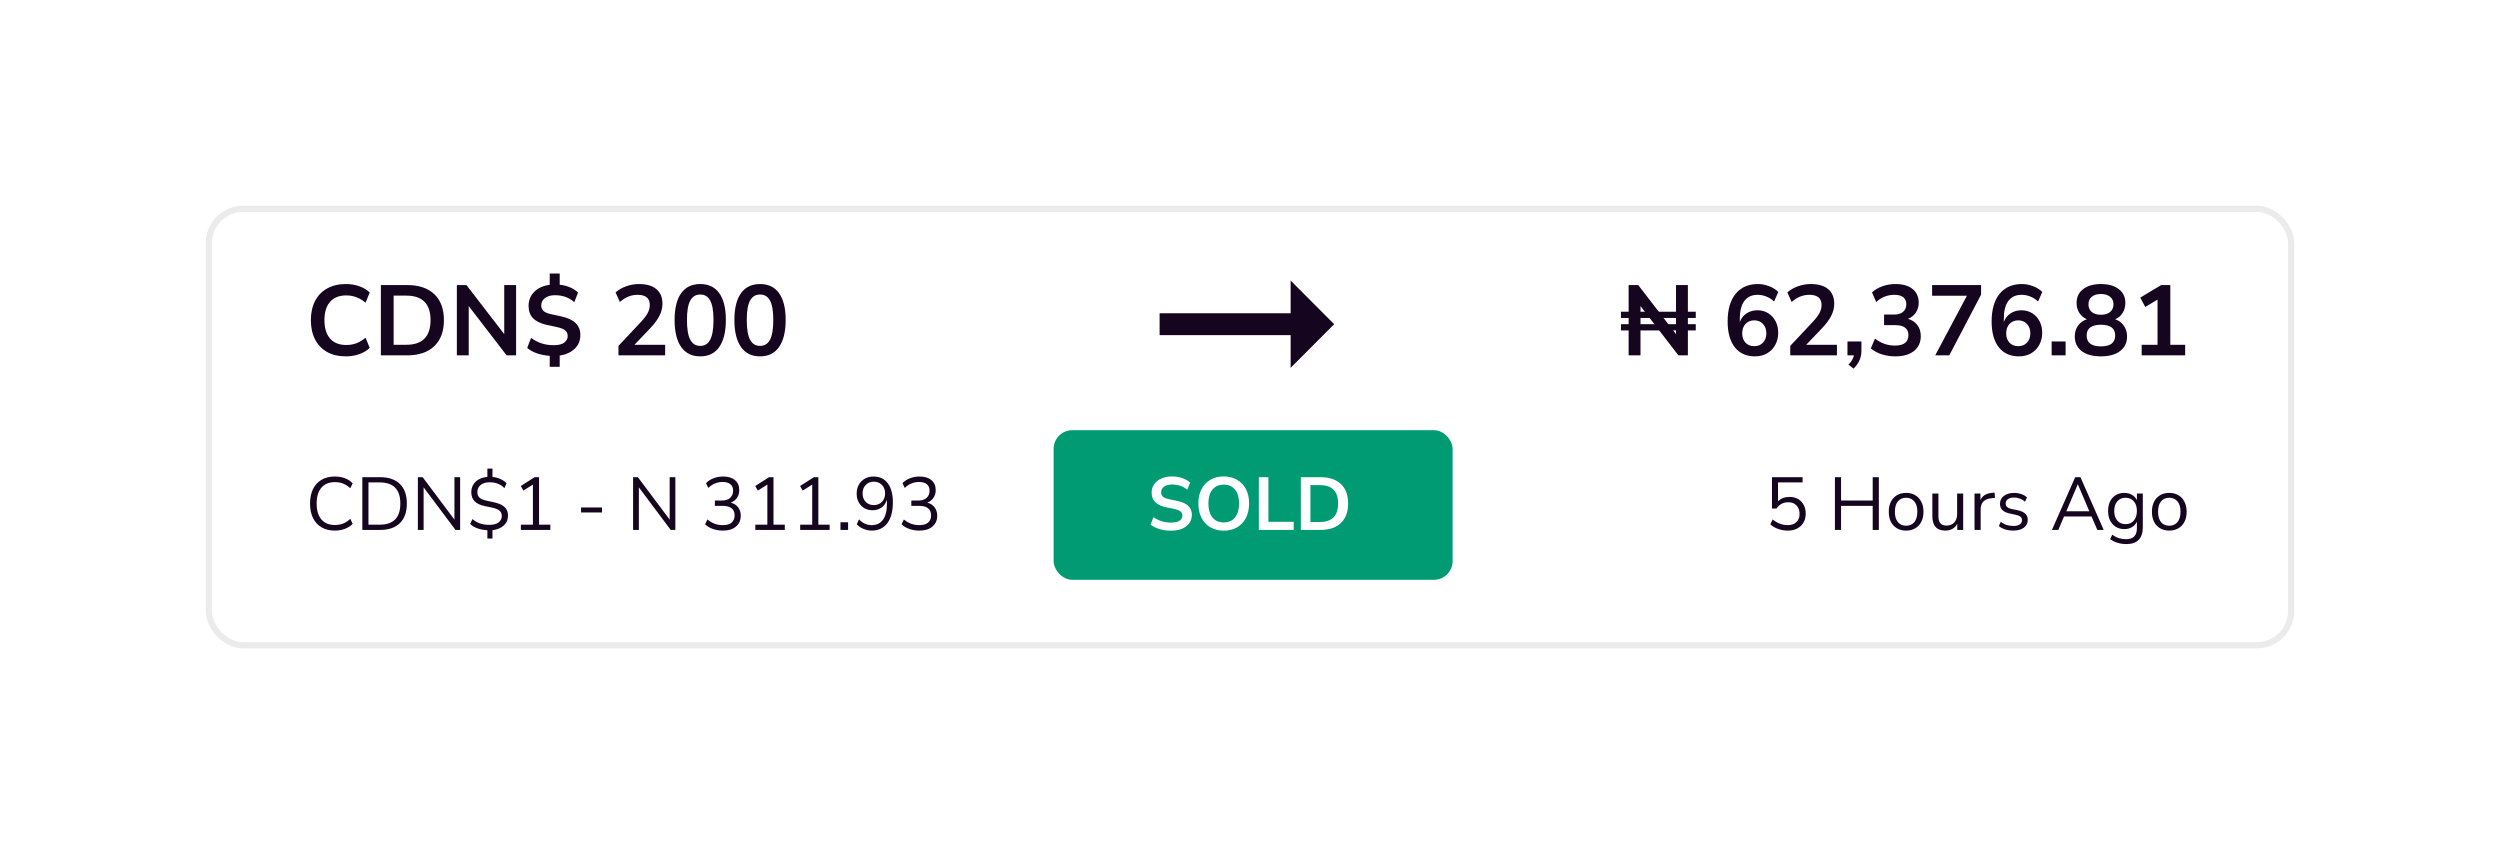<svg width="401" height="137" viewBox="0 0 401 137" fill="none" xmlns="http://www.w3.org/2000/svg">
<g filter="url(#filter0_d)">
<rect x="33" y="29" width="335" height="71" rx="6" fill="white"/>
<rect x="33.5" y="29.5" width="334" height="70" rx="5.5" stroke="black" stroke-opacity="0.08"/>
</g>
<path d="M55.48 57.16C54.307 57.16 53.299 56.925 52.456 56.456C51.624 55.976 50.984 55.304 50.536 54.44C50.088 53.565 49.864 52.536 49.864 51.352C49.864 50.168 50.088 49.144 50.536 48.28C50.984 47.416 51.624 46.749 52.456 46.28C53.299 45.8 54.307 45.56 55.48 45.56C56.237 45.56 56.952 45.677 57.624 45.912C58.307 46.147 58.867 46.483 59.304 46.92L58.632 48.552C58.152 48.147 57.661 47.853 57.16 47.672C56.659 47.48 56.12 47.384 55.544 47.384C54.403 47.384 53.533 47.731 52.936 48.424C52.339 49.107 52.04 50.083 52.04 51.352C52.04 52.621 52.339 53.603 52.936 54.296C53.533 54.989 54.403 55.336 55.544 55.336C56.12 55.336 56.659 55.245 57.16 55.064C57.661 54.872 58.152 54.573 58.632 54.168L59.304 55.8C58.867 56.227 58.307 56.563 57.624 56.808C56.952 57.043 56.237 57.16 55.48 57.16ZM61.091 57V45.72H65.283C67.171 45.72 68.627 46.205 69.651 47.176C70.686 48.147 71.203 49.539 71.203 51.352C71.203 53.155 70.686 54.547 69.651 55.528C68.627 56.509 67.171 57 65.283 57H61.091ZM63.139 55.304H65.155C67.758 55.304 69.059 53.987 69.059 51.352C69.059 48.728 67.758 47.416 65.155 47.416H63.139V55.304ZM73.279 57V45.72H74.815L80.879 53.592V45.72H82.783V57H81.263L75.183 49.096V57H73.279ZM88.176 58.84V57.08C87.472 57.027 86.805 56.899 86.176 56.696C85.557 56.483 85.018 56.189 84.56 55.816L85.184 54.2C85.685 54.573 86.234 54.861 86.832 55.064C87.429 55.267 88.085 55.368 88.8 55.368C89.578 55.368 90.149 55.229 90.512 54.952C90.874 54.675 91.056 54.328 91.056 53.912C91.056 53.539 90.933 53.24 90.688 53.016C90.442 52.792 90.005 52.611 89.376 52.472L87.68 52.104C86.72 51.891 85.994 51.539 85.504 51.048C85.024 50.547 84.784 49.885 84.784 49.064C84.784 48.168 85.088 47.416 85.696 46.808C86.314 46.189 87.141 45.816 88.176 45.688V43.88H89.776V45.672C90.33 45.725 90.869 45.859 91.392 46.072C91.914 46.285 92.357 46.573 92.72 46.936L92.112 48.472C91.301 47.725 90.266 47.352 89.008 47.352C88.346 47.352 87.813 47.507 87.408 47.816C87.013 48.115 86.816 48.509 86.816 49C86.816 49.363 86.938 49.656 87.184 49.88C87.429 50.104 87.824 50.275 88.368 50.392L90.064 50.76C91.088 50.984 91.845 51.341 92.336 51.832C92.837 52.312 93.088 52.952 93.088 53.752C93.088 54.648 92.778 55.384 92.16 55.96C91.552 56.525 90.757 56.883 89.776 57.032V58.84H88.176ZM99.202 57V55.48L102.85 51.592C103.341 51.059 103.693 50.589 103.906 50.184C104.119 49.768 104.226 49.347 104.226 48.92C104.226 47.832 103.57 47.288 102.258 47.288C101.234 47.288 100.29 47.672 99.426 48.44L98.738 46.904C99.186 46.499 99.746 46.173 100.418 45.928C101.09 45.683 101.789 45.56 102.514 45.56C103.719 45.56 104.642 45.832 105.282 46.376C105.933 46.92 106.258 47.699 106.258 48.712C106.258 49.395 106.093 50.051 105.762 50.68C105.442 51.309 104.935 51.987 104.242 52.712L101.762 55.304H106.69V57H99.202ZM112.316 57.16C110.982 57.16 109.964 56.659 109.26 55.656C108.556 54.643 108.204 53.203 108.204 51.336C108.204 49.448 108.556 48.013 109.26 47.032C109.964 46.051 110.982 45.56 112.316 45.56C113.66 45.56 114.678 46.051 115.372 47.032C116.076 48.013 116.428 49.443 116.428 51.32C116.428 53.197 116.076 54.643 115.372 55.656C114.668 56.659 113.649 57.16 112.316 57.16ZM112.316 55.48C113.041 55.48 113.574 55.149 113.916 54.488C114.268 53.816 114.444 52.76 114.444 51.32C114.444 49.891 114.268 48.856 113.916 48.216C113.574 47.565 113.041 47.24 112.316 47.24C111.601 47.24 111.068 47.565 110.716 48.216C110.364 48.856 110.188 49.891 110.188 51.32C110.188 52.76 110.364 53.816 110.716 54.488C111.068 55.149 111.601 55.48 112.316 55.48ZM121.909 57.16C120.576 57.16 119.557 56.659 118.853 55.656C118.149 54.643 117.797 53.203 117.797 51.336C117.797 49.448 118.149 48.013 118.853 47.032C119.557 46.051 120.576 45.56 121.909 45.56C123.253 45.56 124.272 46.051 124.965 47.032C125.669 48.013 126.021 49.443 126.021 51.32C126.021 53.197 125.669 54.643 124.965 55.656C124.261 56.659 123.243 57.16 121.909 57.16ZM121.909 55.48C122.635 55.48 123.168 55.149 123.509 54.488C123.861 53.816 124.037 52.76 124.037 51.32C124.037 49.891 123.861 48.856 123.509 48.216C123.168 47.565 122.635 47.24 121.909 47.24C121.195 47.24 120.661 47.565 120.309 48.216C119.957 48.856 119.781 49.891 119.781 51.32C119.781 52.76 119.957 53.816 120.309 54.488C120.661 55.149 121.195 55.48 121.909 55.48Z" fill="#15051E"/>
<path d="M261.232 57V45.72H262.768L268.832 53.592V45.72H270.736V57H269.216L263.136 49.096V57H261.232ZM281.497 57.16C280.1 57.16 279.017 56.669 278.249 55.688C277.492 54.707 277.113 53.331 277.113 51.56C277.113 49.651 277.54 48.173 278.393 47.128C279.257 46.083 280.447 45.56 281.961 45.56C282.559 45.56 283.151 45.672 283.737 45.896C284.324 46.109 284.825 46.419 285.241 46.824L284.569 48.36C284.175 47.997 283.753 47.731 283.305 47.56C282.857 47.379 282.399 47.288 281.929 47.288C281.001 47.288 280.292 47.613 279.801 48.264C279.311 48.915 279.065 49.885 279.065 51.176V51.64C279.289 51.053 279.652 50.595 280.153 50.264C280.655 49.933 281.231 49.768 281.881 49.768C282.532 49.768 283.108 49.923 283.609 50.232C284.111 50.541 284.505 50.968 284.793 51.512C285.081 52.056 285.225 52.68 285.225 53.384C285.225 54.109 285.065 54.76 284.745 55.336C284.436 55.901 283.999 56.349 283.433 56.68C282.879 57 282.233 57.16 281.497 57.16ZM281.385 55.528C281.961 55.528 282.425 55.341 282.777 54.968C283.14 54.584 283.321 54.083 283.321 53.464C283.321 52.845 283.14 52.344 282.777 51.96C282.425 51.576 281.961 51.384 281.385 51.384C280.809 51.384 280.34 51.576 279.977 51.96C279.625 52.344 279.449 52.845 279.449 53.464C279.449 54.083 279.625 54.584 279.977 54.968C280.34 55.341 280.809 55.528 281.385 55.528ZM287.155 57V55.48L290.803 51.592C291.294 51.059 291.646 50.589 291.859 50.184C292.072 49.768 292.179 49.347 292.179 48.92C292.179 47.832 291.523 47.288 290.211 47.288C289.187 47.288 288.243 47.672 287.379 48.44L286.691 46.904C287.139 46.499 287.699 46.173 288.371 45.928C289.043 45.683 289.742 45.56 290.467 45.56C291.672 45.56 292.595 45.832 293.235 46.376C293.886 46.92 294.211 47.699 294.211 48.712C294.211 49.395 294.046 50.051 293.715 50.68C293.395 51.309 292.888 51.987 292.195 52.712L289.715 55.304H294.643V57H287.155ZM297.309 59.128L296.493 58.488C296.759 58.221 296.957 57.965 297.085 57.72C297.223 57.485 297.319 57.245 297.373 57H296.333V54.776H298.573V56.248C298.573 56.792 298.477 57.288 298.285 57.736C298.103 58.195 297.778 58.659 297.309 59.128ZM304.014 57.16C303.246 57.16 302.51 57.048 301.806 56.824C301.112 56.589 300.536 56.275 300.078 55.88L300.75 54.312C301.71 55.059 302.776 55.432 303.95 55.432C305.39 55.432 306.11 54.867 306.11 53.736C306.11 53.203 305.928 52.808 305.566 52.552C305.214 52.285 304.696 52.152 304.014 52.152H302.206V50.456H303.822C304.419 50.456 304.894 50.312 305.246 50.024C305.598 49.725 305.774 49.315 305.774 48.792C305.774 48.301 305.608 47.928 305.278 47.672C304.958 47.416 304.488 47.288 303.87 47.288C302.76 47.288 301.784 47.672 300.942 48.44L300.27 46.904C300.718 46.477 301.278 46.147 301.95 45.912C302.622 45.677 303.32 45.56 304.046 45.56C305.219 45.56 306.131 45.827 306.782 46.36C307.432 46.883 307.758 47.613 307.758 48.552C307.758 49.16 307.603 49.693 307.294 50.152C306.984 50.611 306.563 50.941 306.03 51.144C306.68 51.325 307.187 51.661 307.55 52.152C307.912 52.632 308.094 53.219 308.094 53.912C308.094 54.915 307.731 55.709 307.006 56.296C306.28 56.872 305.283 57.16 304.014 57.16ZM310.407 57L315.495 47.432H309.911V45.72H317.767V47.256L312.663 57H310.407ZM323.841 57.16C322.444 57.16 321.361 56.669 320.593 55.688C319.836 54.707 319.457 53.331 319.457 51.56C319.457 49.651 319.884 48.173 320.737 47.128C321.601 46.083 322.79 45.56 324.305 45.56C324.902 45.56 325.494 45.672 326.081 45.896C326.668 46.109 327.169 46.419 327.585 46.824L326.913 48.36C326.518 47.997 326.097 47.731 325.649 47.56C325.201 47.379 324.742 47.288 324.273 47.288C323.345 47.288 322.636 47.613 322.145 48.264C321.654 48.915 321.409 49.885 321.409 51.176V51.64C321.633 51.053 321.996 50.595 322.497 50.264C322.998 49.933 323.574 49.768 324.225 49.768C324.876 49.768 325.452 49.923 325.953 50.232C326.454 50.541 326.849 50.968 327.137 51.512C327.425 52.056 327.569 52.68 327.569 53.384C327.569 54.109 327.409 54.76 327.089 55.336C326.78 55.901 326.342 56.349 325.777 56.68C325.222 57 324.577 57.16 323.841 57.16ZM323.729 55.528C324.305 55.528 324.769 55.341 325.121 54.968C325.484 54.584 325.665 54.083 325.665 53.464C325.665 52.845 325.484 52.344 325.121 51.96C324.769 51.576 324.305 51.384 323.729 51.384C323.153 51.384 322.684 51.576 322.321 51.96C321.969 52.344 321.793 52.845 321.793 53.464C321.793 54.083 321.969 54.584 322.321 54.968C322.684 55.341 323.153 55.528 323.729 55.528ZM329.083 57V54.776H331.323V57H329.083ZM336.988 57.16C335.676 57.16 334.646 56.877 333.9 56.312C333.164 55.747 332.796 54.963 332.796 53.96C332.796 53.277 332.972 52.696 333.324 52.216C333.686 51.736 334.156 51.4 334.732 51.208C334.22 50.984 333.814 50.643 333.516 50.184C333.228 49.725 333.084 49.197 333.084 48.6C333.084 47.651 333.436 46.909 334.14 46.376C334.844 45.832 335.793 45.56 336.988 45.56C338.193 45.56 339.148 45.832 339.852 46.376C340.556 46.909 340.908 47.651 340.908 48.6C340.908 49.197 340.758 49.731 340.46 50.2C340.172 50.659 339.777 50.995 339.276 51.208C339.852 51.4 340.31 51.741 340.652 52.232C341.004 52.712 341.18 53.288 341.18 53.96C341.18 54.963 340.806 55.747 340.06 56.312C339.324 56.877 338.3 57.16 336.988 57.16ZM336.988 50.488C337.617 50.488 338.108 50.339 338.46 50.04C338.822 49.741 339.004 49.331 339.004 48.808C339.004 48.296 338.822 47.896 338.46 47.608C338.108 47.309 337.617 47.16 336.988 47.16C336.358 47.16 335.868 47.309 335.516 47.608C335.164 47.896 334.988 48.296 334.988 48.808C334.988 49.331 335.164 49.741 335.516 50.04C335.868 50.339 336.358 50.488 336.988 50.488ZM336.988 55.56C338.513 55.56 339.276 54.979 339.276 53.816C339.276 52.664 338.513 52.088 336.988 52.088C336.241 52.088 335.67 52.232 335.276 52.52C334.892 52.808 334.7 53.24 334.7 53.816C334.7 54.392 334.892 54.829 335.276 55.128C335.67 55.416 336.241 55.56 336.988 55.56ZM343.525 57V55.304H346.069V48.056L344.101 49.24L343.301 47.736L346.661 45.72H348.117V55.304H350.501V57H343.525Z" fill="#15051E"/>
<line x1="260" y1="50.5" x2="272" y2="50.5" stroke="#15051E"/>
<line x1="260" y1="52.5" x2="272" y2="52.5" stroke="#15051E"/>
<path d="M207.017 50.25H186V53.75H207.017V59L214 52L207.017 45V50.25Z" fill="#15051E"/>
<path d="M53.704 85.108C52.872 85.108 52.16 84.932 51.568 84.58C50.976 84.228 50.52 83.728 50.2 83.08C49.888 82.432 49.732 81.66 49.732 80.764C49.732 79.876 49.888 79.108 50.2 78.46C50.52 77.812 50.976 77.312 51.568 76.96C52.16 76.608 52.872 76.432 53.704 76.432C54.288 76.432 54.824 76.524 55.312 76.708C55.808 76.892 56.228 77.16 56.572 77.512L56.188 78.316C55.82 77.972 55.436 77.724 55.036 77.572C54.644 77.412 54.208 77.332 53.728 77.332C52.776 77.332 52.048 77.632 51.544 78.232C51.04 78.832 50.788 79.676 50.788 80.764C50.788 81.86 51.04 82.708 51.544 83.308C52.048 83.908 52.776 84.208 53.728 84.208C54.208 84.208 54.644 84.132 55.036 83.98C55.436 83.82 55.82 83.568 56.188 83.224L56.572 84.028C56.228 84.372 55.808 84.64 55.312 84.832C54.824 85.016 54.288 85.108 53.704 85.108ZM58.118 85V76.54H60.974C62.342 76.54 63.398 76.904 64.142 77.632C64.886 78.352 65.258 79.396 65.258 80.764C65.258 82.132 64.886 83.18 64.142 83.908C63.398 84.636 62.342 85 60.974 85H58.118ZM59.102 84.16H60.902C63.11 84.16 64.214 83.028 64.214 80.764C64.214 78.508 63.11 77.38 60.902 77.38H59.102V84.16ZM67.025 85V76.54H67.793L72.892 83.344V76.54H73.805V85H73.061L67.948 78.172V85H67.025ZM78.175 86.38V85.048C77.639 85.024 77.131 84.932 76.651 84.772C76.179 84.612 75.767 84.372 75.415 84.052L75.775 83.26C76.151 83.572 76.551 83.804 76.975 83.956C77.407 84.108 77.907 84.184 78.475 84.184C79.155 84.184 79.659 84.052 79.987 83.788C80.323 83.524 80.491 83.18 80.491 82.756C80.491 82.404 80.371 82.124 80.131 81.916C79.899 81.708 79.503 81.544 78.943 81.424L77.743 81.172C77.023 81.02 76.483 80.764 76.123 80.404C75.771 80.036 75.595 79.552 75.595 78.952C75.595 78.504 75.699 78.104 75.907 77.752C76.123 77.392 76.423 77.104 76.807 76.888C77.199 76.672 77.655 76.544 78.175 76.504V75.16H78.991V76.504C79.399 76.536 79.803 76.636 80.203 76.804C80.611 76.972 80.959 77.212 81.247 77.524L80.911 78.292C80.591 77.964 80.235 77.728 79.843 77.584C79.451 77.432 79.015 77.356 78.535 77.356C77.943 77.356 77.467 77.5 77.107 77.788C76.747 78.076 76.567 78.456 76.567 78.928C76.567 79.304 76.679 79.6 76.903 79.816C77.135 80.032 77.499 80.192 77.995 80.296L79.195 80.56C79.971 80.72 80.547 80.972 80.923 81.316C81.299 81.66 81.487 82.12 81.487 82.696C81.487 83.352 81.255 83.888 80.791 84.304C80.327 84.712 79.727 84.956 78.991 85.036V86.38H78.175ZM83.547 85V84.16H85.479V77.728L83.955 78.688L83.535 77.956L85.755 76.54H86.463V84.16H88.275V85H83.547ZM93.2 82.204V81.4H96.56V82.204H93.2ZM101.548 85V76.54H102.316L107.416 83.344V76.54H108.328V85H107.584L102.472 78.172V85H101.548ZM115.973 85.108C115.413 85.108 114.881 85.024 114.377 84.856C113.873 84.68 113.449 84.428 113.105 84.1L113.465 83.32C113.857 83.64 114.253 83.872 114.653 84.016C115.053 84.16 115.485 84.232 115.949 84.232C116.557 84.232 117.021 84.1 117.341 83.836C117.669 83.564 117.833 83.168 117.833 82.648C117.833 82.152 117.669 81.776 117.341 81.52C117.013 81.264 116.537 81.136 115.913 81.136H114.665V80.284H115.829C116.373 80.284 116.801 80.144 117.113 79.864C117.433 79.576 117.593 79.184 117.593 78.688C117.593 78.248 117.445 77.908 117.149 77.668C116.861 77.428 116.449 77.308 115.913 77.308C115.033 77.308 114.265 77.628 113.609 78.268L113.249 77.5C113.561 77.164 113.957 76.904 114.437 76.72C114.925 76.528 115.437 76.432 115.973 76.432C116.789 76.432 117.425 76.624 117.881 77.008C118.345 77.392 118.577 77.924 118.577 78.604C118.577 79.076 118.457 79.492 118.217 79.852C117.977 80.204 117.645 80.46 117.221 80.62C117.725 80.756 118.117 81.008 118.397 81.376C118.677 81.736 118.817 82.184 118.817 82.72C118.817 83.448 118.561 84.028 118.049 84.46C117.545 84.892 116.853 85.108 115.973 85.108ZM121.152 85V84.16H123.084V77.728L121.56 78.688L121.14 77.956L123.36 76.54H124.068V84.16H125.88V85H121.152ZM128.347 85V84.16H130.279V77.728L128.755 78.688L128.335 77.956L130.555 76.54H131.263V84.16H133.075V85H128.347ZM134.811 85V83.776H136.035V85H134.811ZM139.809 85.108C139.377 85.108 138.941 85.016 138.501 84.832C138.061 84.648 137.701 84.4 137.421 84.088L137.793 83.308C138.081 83.62 138.397 83.852 138.741 84.004C139.093 84.156 139.453 84.232 139.821 84.232C140.605 84.232 141.209 83.94 141.633 83.356C142.057 82.772 142.269 81.904 142.269 80.752V80.152C142.109 80.68 141.821 81.096 141.405 81.4C140.997 81.696 140.513 81.844 139.953 81.844C139.457 81.844 139.017 81.732 138.633 81.508C138.249 81.276 137.949 80.96 137.733 80.56C137.517 80.16 137.409 79.7 137.409 79.18C137.409 78.644 137.521 78.172 137.745 77.764C137.977 77.348 138.293 77.024 138.693 76.792C139.101 76.552 139.569 76.432 140.097 76.432C141.097 76.432 141.865 76.796 142.401 77.524C142.945 78.244 143.217 79.256 143.217 80.56C143.217 82.016 142.917 83.14 142.317 83.932C141.717 84.716 140.881 85.108 139.809 85.108ZM140.157 81.016C140.693 81.016 141.129 80.844 141.465 80.5C141.801 80.148 141.969 79.696 141.969 79.144C141.969 78.584 141.801 78.132 141.465 77.788C141.129 77.436 140.693 77.26 140.157 77.26C139.629 77.26 139.197 77.436 138.861 77.788C138.525 78.132 138.357 78.584 138.357 79.144C138.357 79.696 138.525 80.148 138.861 80.5C139.197 80.844 139.629 81.016 140.157 81.016ZM147.484 85.108C146.924 85.108 146.392 85.024 145.888 84.856C145.384 84.68 144.96 84.428 144.616 84.1L144.976 83.32C145.368 83.64 145.764 83.872 146.164 84.016C146.564 84.16 146.996 84.232 147.46 84.232C148.068 84.232 148.532 84.1 148.852 83.836C149.18 83.564 149.344 83.168 149.344 82.648C149.344 82.152 149.18 81.776 148.852 81.52C148.524 81.264 148.048 81.136 147.424 81.136H146.176V80.284H147.34C147.884 80.284 148.312 80.144 148.624 79.864C148.944 79.576 149.104 79.184 149.104 78.688C149.104 78.248 148.956 77.908 148.66 77.668C148.372 77.428 147.96 77.308 147.424 77.308C146.544 77.308 145.776 77.628 145.12 78.268L144.76 77.5C145.072 77.164 145.468 76.904 145.948 76.72C146.436 76.528 146.948 76.432 147.484 76.432C148.3 76.432 148.936 76.624 149.392 77.008C149.856 77.392 150.088 77.924 150.088 78.604C150.088 79.076 149.968 79.492 149.728 79.852C149.488 80.204 149.156 80.46 148.732 80.62C149.236 80.756 149.628 81.008 149.908 81.376C150.188 81.736 150.328 82.184 150.328 82.72C150.328 83.448 150.072 84.028 149.56 84.46C149.056 84.892 148.364 85.108 147.484 85.108Z" fill="#15051E"/>
<path d="M286.78 85.108C286.236 85.108 285.716 85.02 285.22 84.844C284.724 84.668 284.304 84.42 283.96 84.1L284.332 83.32C285.076 83.928 285.888 84.232 286.768 84.232C287.352 84.232 287.812 84.068 288.148 83.74C288.484 83.412 288.652 82.98 288.652 82.444C288.652 81.892 288.492 81.44 288.172 81.088C287.852 80.736 287.412 80.56 286.852 80.56C286.044 80.56 285.408 80.896 284.944 81.568H284.224V76.54H289.132V77.38H285.196V80.404C285.66 79.94 286.272 79.708 287.032 79.708C287.56 79.708 288.02 79.82 288.412 80.044C288.804 80.268 289.104 80.584 289.312 80.992C289.528 81.392 289.636 81.86 289.636 82.396C289.636 82.924 289.52 83.392 289.288 83.8C289.056 84.208 288.724 84.528 288.292 84.76C287.868 84.992 287.364 85.108 286.78 85.108ZM294.321 85V76.54H295.305V80.284H300.381V76.54H301.365V85H300.381V81.136H295.305V85H294.321ZM305.742 85.108C305.174 85.108 304.682 84.984 304.266 84.736C303.85 84.488 303.526 84.14 303.294 83.692C303.07 83.236 302.958 82.7 302.958 82.084C302.958 81.468 303.07 80.936 303.294 80.488C303.526 80.032 303.85 79.68 304.266 79.432C304.682 79.184 305.174 79.06 305.742 79.06C306.302 79.06 306.79 79.184 307.206 79.432C307.63 79.68 307.954 80.032 308.178 80.488C308.41 80.936 308.526 81.468 308.526 82.084C308.526 82.7 308.41 83.236 308.178 83.692C307.954 84.14 307.63 84.488 307.206 84.736C306.79 84.984 306.302 85.108 305.742 85.108ZM305.742 84.328C306.286 84.328 306.722 84.136 307.05 83.752C307.378 83.36 307.542 82.804 307.542 82.084C307.542 81.356 307.378 80.8 307.05 80.416C306.722 80.032 306.286 79.84 305.742 79.84C305.19 79.84 304.75 80.032 304.422 80.416C304.102 80.8 303.942 81.356 303.942 82.084C303.942 82.804 304.102 83.36 304.422 83.752C304.75 84.136 305.19 84.328 305.742 84.328ZM312.05 85.108C310.65 85.108 309.95 84.336 309.95 82.792V79.168H310.922V82.78C310.922 83.3 311.026 83.684 311.234 83.932C311.45 84.18 311.786 84.304 312.242 84.304C312.738 84.304 313.142 84.14 313.454 83.812C313.766 83.476 313.922 83.032 313.922 82.48V79.168H314.894V85H313.946V84.016C313.762 84.368 313.502 84.64 313.166 84.832C312.838 85.016 312.466 85.108 312.05 85.108ZM316.713 85V79.168H317.661V80.212C317.973 79.508 318.613 79.12 319.581 79.048L319.929 79.012L320.001 79.852L319.389 79.924C318.837 79.972 318.417 80.148 318.129 80.452C317.841 80.748 317.697 81.156 317.697 81.676V85H316.713ZM322.923 85.108C322.467 85.108 322.035 85.044 321.627 84.916C321.219 84.788 320.883 84.608 320.619 84.376L320.931 83.692C321.219 83.924 321.535 84.096 321.879 84.208C322.231 84.312 322.587 84.364 322.947 84.364C323.403 84.364 323.747 84.28 323.979 84.112C324.211 83.944 324.327 83.716 324.327 83.428C324.327 83.204 324.251 83.028 324.099 82.9C323.947 82.764 323.707 82.66 323.379 82.588L322.287 82.348C321.295 82.132 320.799 81.62 320.799 80.812C320.799 80.284 321.007 79.86 321.423 79.54C321.847 79.22 322.399 79.06 323.079 79.06C323.479 79.06 323.859 79.124 324.219 79.252C324.587 79.372 324.891 79.552 325.131 79.792L324.807 80.476C324.575 80.26 324.303 80.096 323.991 79.984C323.687 79.864 323.383 79.804 323.079 79.804C322.631 79.804 322.291 79.892 322.059 80.068C321.827 80.244 321.711 80.476 321.711 80.764C321.711 81.212 322.007 81.5 322.599 81.628L323.691 81.856C324.203 81.968 324.591 82.148 324.855 82.396C325.119 82.636 325.251 82.964 325.251 83.38C325.251 83.916 325.039 84.34 324.615 84.652C324.191 84.956 323.627 85.108 322.923 85.108ZM329.13 85L332.862 76.54H333.702L337.434 85H336.414L335.478 82.84H331.074L330.15 85H329.13ZM333.27 77.692L331.434 82.012H335.13L333.294 77.692H333.27ZM341.078 87.268C340.574 87.268 340.098 87.2 339.65 87.064C339.21 86.936 338.818 86.74 338.474 86.476L338.798 85.768C339.158 86.024 339.514 86.208 339.866 86.32C340.226 86.432 340.614 86.488 341.03 86.488C342.182 86.488 342.758 85.896 342.758 84.712V83.68C342.59 84.048 342.326 84.34 341.966 84.556C341.614 84.764 341.21 84.868 340.754 84.868C340.218 84.868 339.754 84.744 339.362 84.496C338.97 84.248 338.666 83.908 338.45 83.476C338.242 83.036 338.138 82.528 338.138 81.952C338.138 81.376 338.242 80.872 338.45 80.44C338.666 80 338.97 79.66 339.362 79.42C339.754 79.18 340.218 79.06 340.754 79.06C341.21 79.06 341.614 79.164 341.966 79.372C342.326 79.58 342.59 79.864 342.758 80.224V79.168H343.706V84.58C343.706 85.476 343.482 86.148 343.034 86.596C342.594 87.044 341.942 87.268 341.078 87.268ZM340.934 84.076C341.494 84.076 341.938 83.884 342.266 83.5C342.594 83.116 342.758 82.6 342.758 81.952C342.758 81.304 342.594 80.792 342.266 80.416C341.938 80.032 341.494 79.84 340.934 79.84C340.382 79.84 339.942 80.032 339.614 80.416C339.286 80.792 339.122 81.304 339.122 81.952C339.122 82.6 339.286 83.116 339.614 83.5C339.942 83.884 340.382 84.076 340.934 84.076ZM347.953 85.108C347.385 85.108 346.893 84.984 346.477 84.736C346.061 84.488 345.737 84.14 345.505 83.692C345.281 83.236 345.169 82.7 345.169 82.084C345.169 81.468 345.281 80.936 345.505 80.488C345.737 80.032 346.061 79.68 346.477 79.432C346.893 79.184 347.385 79.06 347.953 79.06C348.513 79.06 349.001 79.184 349.417 79.432C349.841 79.68 350.165 80.032 350.389 80.488C350.621 80.936 350.737 81.468 350.737 82.084C350.737 82.7 350.621 83.236 350.389 83.692C350.165 84.14 349.841 84.488 349.417 84.736C349.001 84.984 348.513 85.108 347.953 85.108ZM347.953 84.328C348.497 84.328 348.933 84.136 349.261 83.752C349.589 83.36 349.753 82.804 349.753 82.084C349.753 81.356 349.589 80.8 349.261 80.416C348.933 80.032 348.497 79.84 347.953 79.84C347.401 79.84 346.961 80.032 346.633 80.416C346.313 80.8 346.153 81.356 346.153 82.084C346.153 82.804 346.313 83.36 346.633 83.752C346.961 84.136 347.401 84.328 347.953 84.328Z" fill="#15051E"/>
<rect x="169" y="69" width="64" height="24" rx="3" fill="#009B72"/>
<path d="M187.84 85.12C187.176 85.12 186.56 85.036 185.992 84.868C185.424 84.692 184.944 84.456 184.552 84.16L185.02 82.948C185.412 83.228 185.84 83.444 186.304 83.596C186.776 83.748 187.288 83.824 187.84 83.824C188.472 83.824 188.932 83.72 189.22 83.512C189.508 83.296 189.652 83.02 189.652 82.684C189.652 82.404 189.548 82.184 189.34 82.024C189.14 81.864 188.792 81.732 188.296 81.628L186.976 81.352C185.472 81.032 184.72 80.26 184.72 79.036C184.72 78.508 184.86 78.048 185.14 77.656C185.42 77.264 185.808 76.96 186.304 76.744C186.8 76.528 187.372 76.42 188.02 76.42C188.596 76.42 189.136 76.508 189.64 76.684C190.144 76.852 190.564 77.092 190.9 77.404L190.432 78.556C189.768 77.996 188.96 77.716 188.008 77.716C187.456 77.716 187.024 77.832 186.712 78.064C186.4 78.296 186.244 78.6 186.244 78.976C186.244 79.264 186.34 79.496 186.532 79.672C186.724 79.84 187.052 79.972 187.516 80.068L188.824 80.344C189.616 80.512 190.204 80.776 190.588 81.136C190.98 81.496 191.176 81.976 191.176 82.576C191.176 83.08 191.04 83.524 190.768 83.908C190.496 84.292 190.108 84.592 189.604 84.808C189.108 85.016 188.52 85.12 187.84 85.12ZM196.286 85.12C195.47 85.12 194.754 84.94 194.138 84.58C193.53 84.22 193.058 83.716 192.722 83.068C192.386 82.412 192.218 81.644 192.218 80.764C192.218 79.876 192.386 79.108 192.722 78.46C193.058 77.812 193.53 77.312 194.138 76.96C194.746 76.6 195.462 76.42 196.286 76.42C197.11 76.42 197.826 76.6 198.434 76.96C199.042 77.312 199.514 77.812 199.85 78.46C200.186 79.108 200.354 79.872 200.354 80.752C200.354 81.64 200.186 82.412 199.85 83.068C199.514 83.716 199.042 84.22 198.434 84.58C197.826 84.94 197.11 85.12 196.286 85.12ZM196.286 83.8C197.062 83.8 197.666 83.532 198.098 82.996C198.53 82.46 198.746 81.716 198.746 80.764C198.746 79.804 198.53 79.06 198.098 78.532C197.674 78.004 197.07 77.74 196.286 77.74C195.51 77.74 194.906 78.004 194.474 78.532C194.042 79.06 193.826 79.804 193.826 80.764C193.826 81.716 194.042 82.46 194.474 82.996C194.906 83.532 195.51 83.8 196.286 83.8ZM201.916 85V76.54H203.452V83.692H207.508V85H201.916ZM208.654 85V76.54H211.798C213.214 76.54 214.306 76.904 215.074 77.632C215.85 78.36 216.238 79.404 216.238 80.764C216.238 82.116 215.85 83.16 215.074 83.896C214.306 84.632 213.214 85 211.798 85H208.654ZM210.19 83.728H211.702C213.654 83.728 214.63 82.74 214.63 80.764C214.63 78.796 213.654 77.812 211.702 77.812H210.19V83.728Z" fill="white"/>
<defs>
<filter id="filter0_d" x="0" y="0" width="401" height="137" filterUnits="userSpaceOnUse" color-interpolation-filters="sRGB">
<feFlood flood-opacity="0" result="BackgroundImageFix"/>
<feColorMatrix in="SourceAlpha" type="matrix" values="0 0 0 0 0 0 0 0 0 0 0 0 0 0 0 0 0 0 127 0"/>
<feMorphology radius="3" operator="dilate" in="SourceAlpha" result="effect1_dropShadow"/>
<feOffset dy="4"/>
<feGaussianBlur stdDeviation="15"/>
<feColorMatrix type="matrix" values="0 0 0 0 0 0 0 0 0 0 0 0 0 0 0 0 0 0 0.08 0"/>
<feBlend mode="normal" in2="BackgroundImageFix" result="effect1_dropShadow"/>
<feBlend mode="normal" in="SourceGraphic" in2="effect1_dropShadow" result="shape"/>
</filter>
</defs>
</svg>
